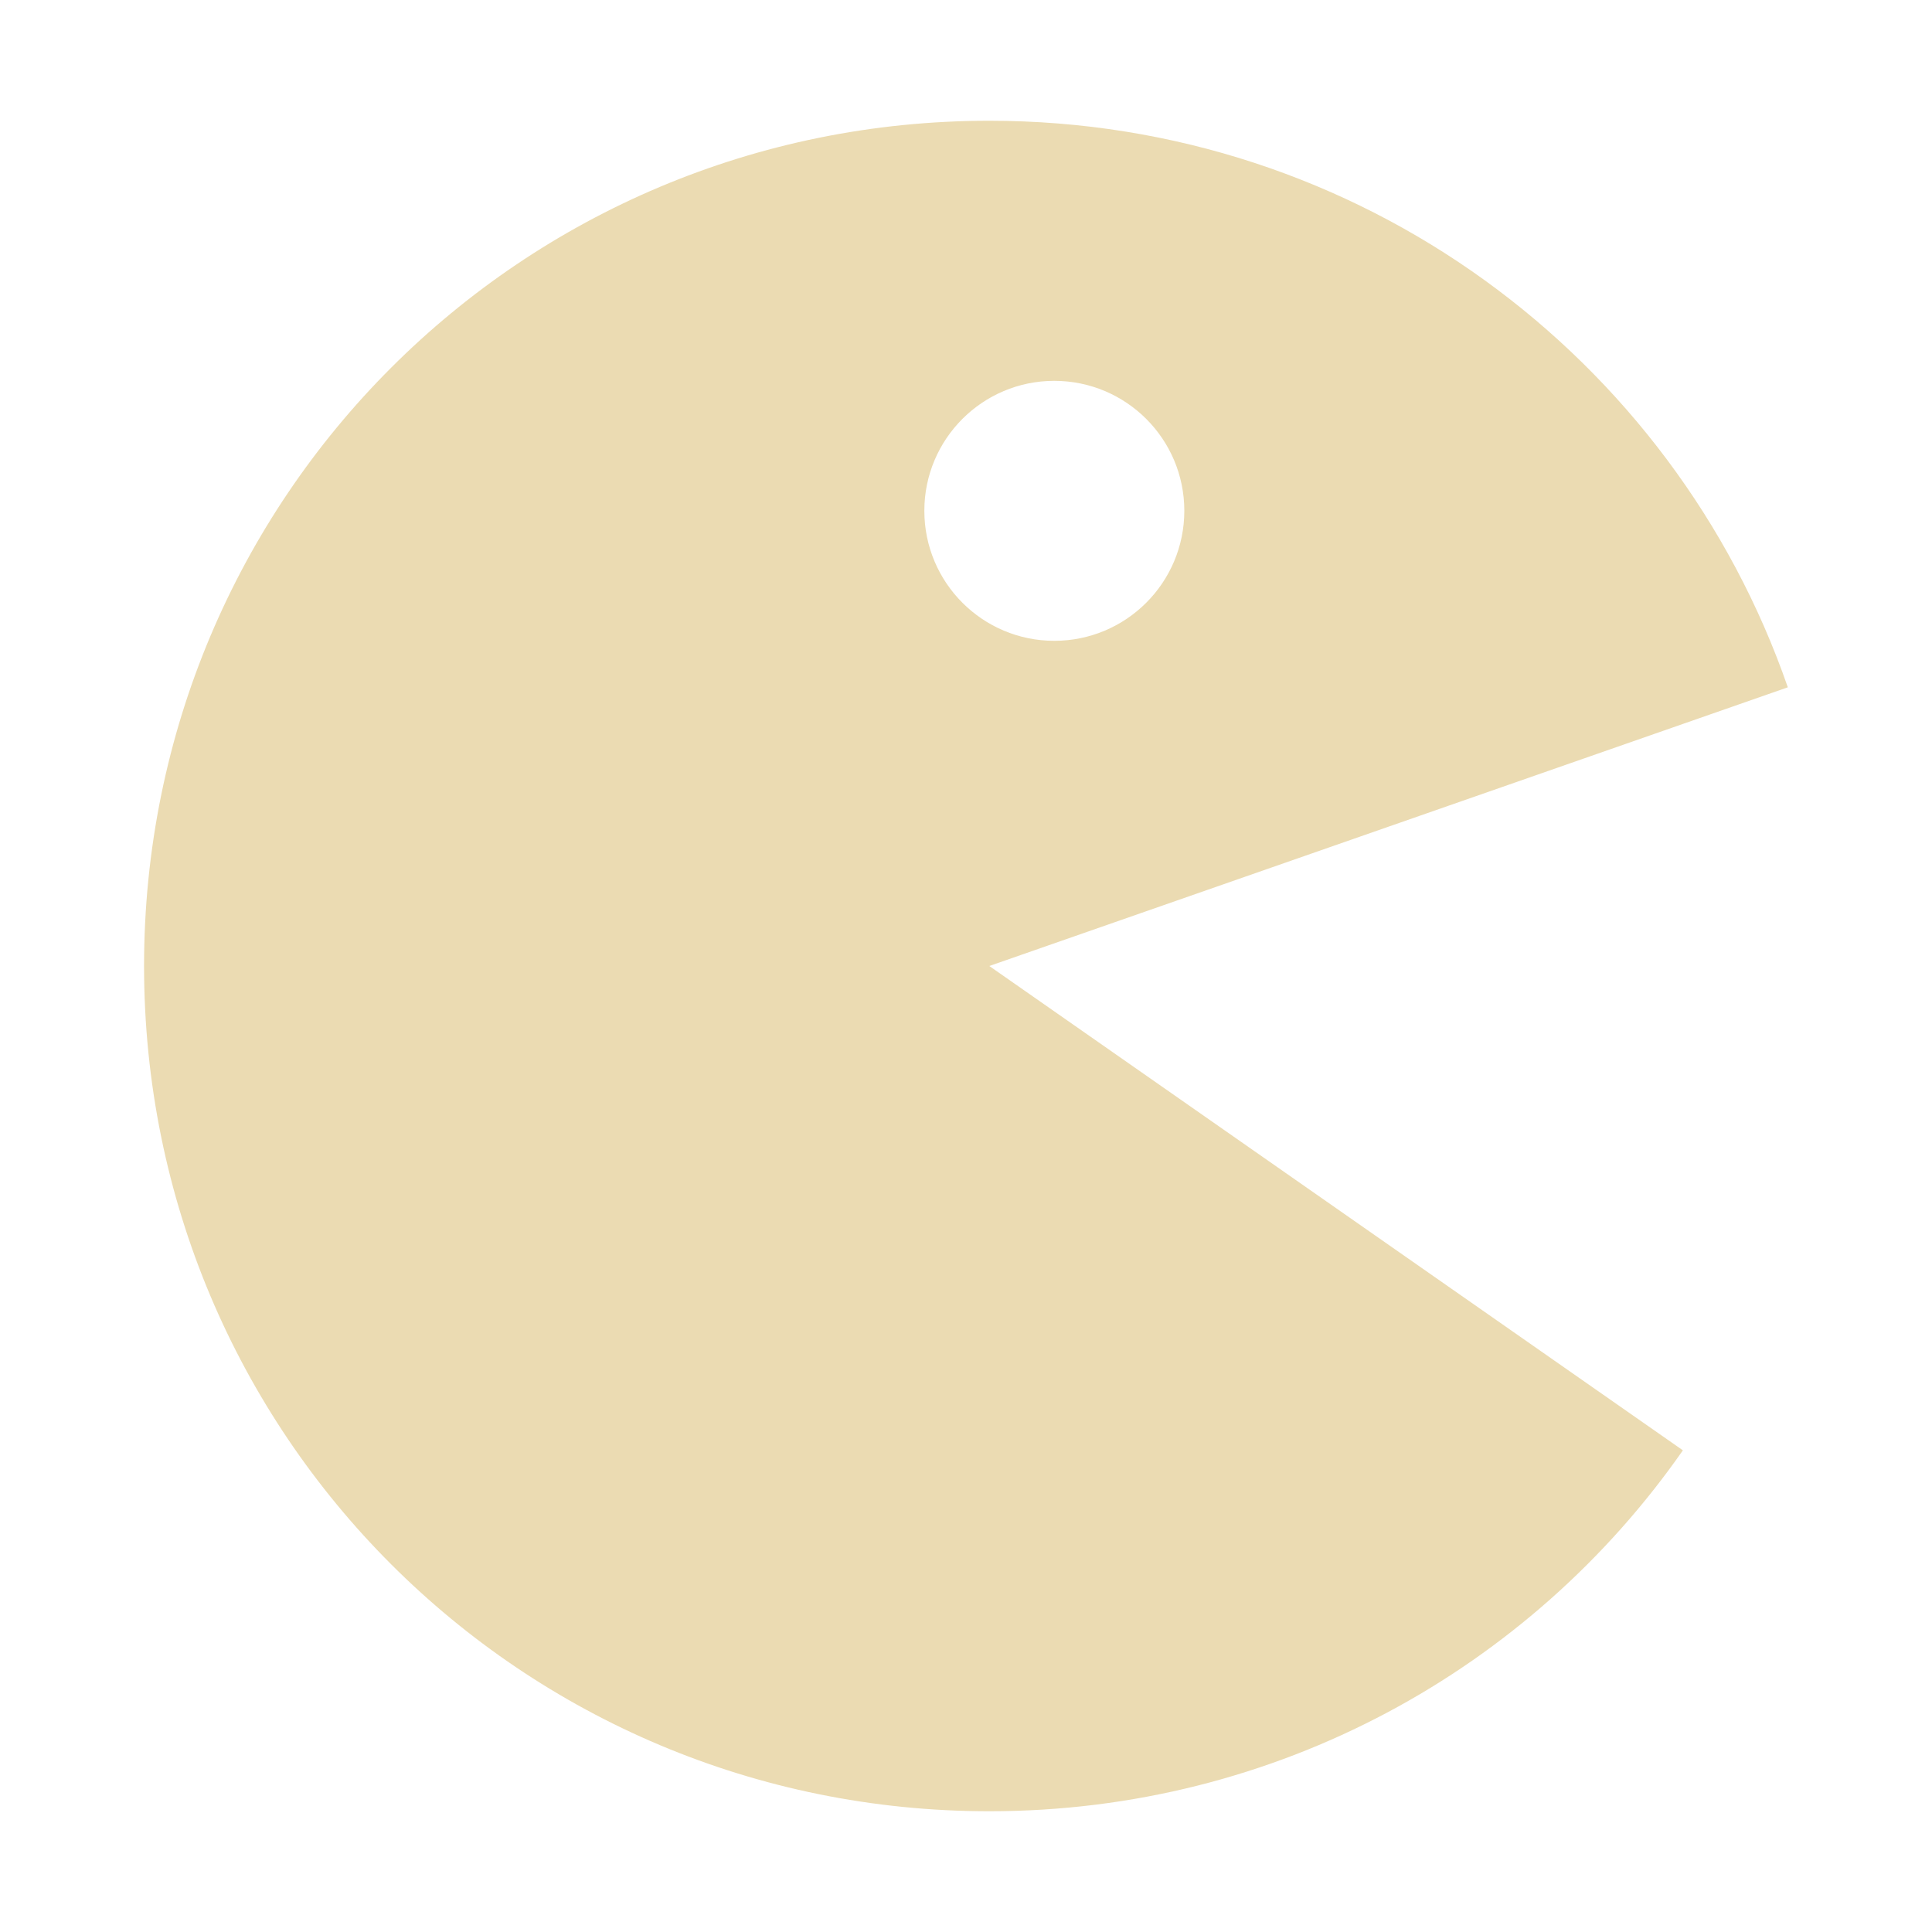 <svg width="16" height="16" version="1.1" xmlns="http://www.w3.org/2000/svg">
  <defs>
    <style type="text/css" id="current-color-scheme">.ColorScheme-Text { color:#ebdbb2; } .ColorScheme-Highlight { color:#458588; }</style>
  </defs>
  <path class="ColorScheme-Text" fill="currentColor" d="m8.193 1c-3.878 0-7 3.122-7 7s3.122 7 7 7c2.384 0 4.482-1.18 5.744-2.989l-5.744-4.011 6.613-2.308c-0.949-2.737-3.546-4.692-6.613-4.692zm-0.538 3.23c0-0.594 0.482-1.076 1.076-1.076 0.595 0 1.077 0.482 1.077 1.076 0 0.595-0.482 1.077-1.077 1.077-0.594 0-1.076-0.482-1.076-1.077z"/>
</svg>
